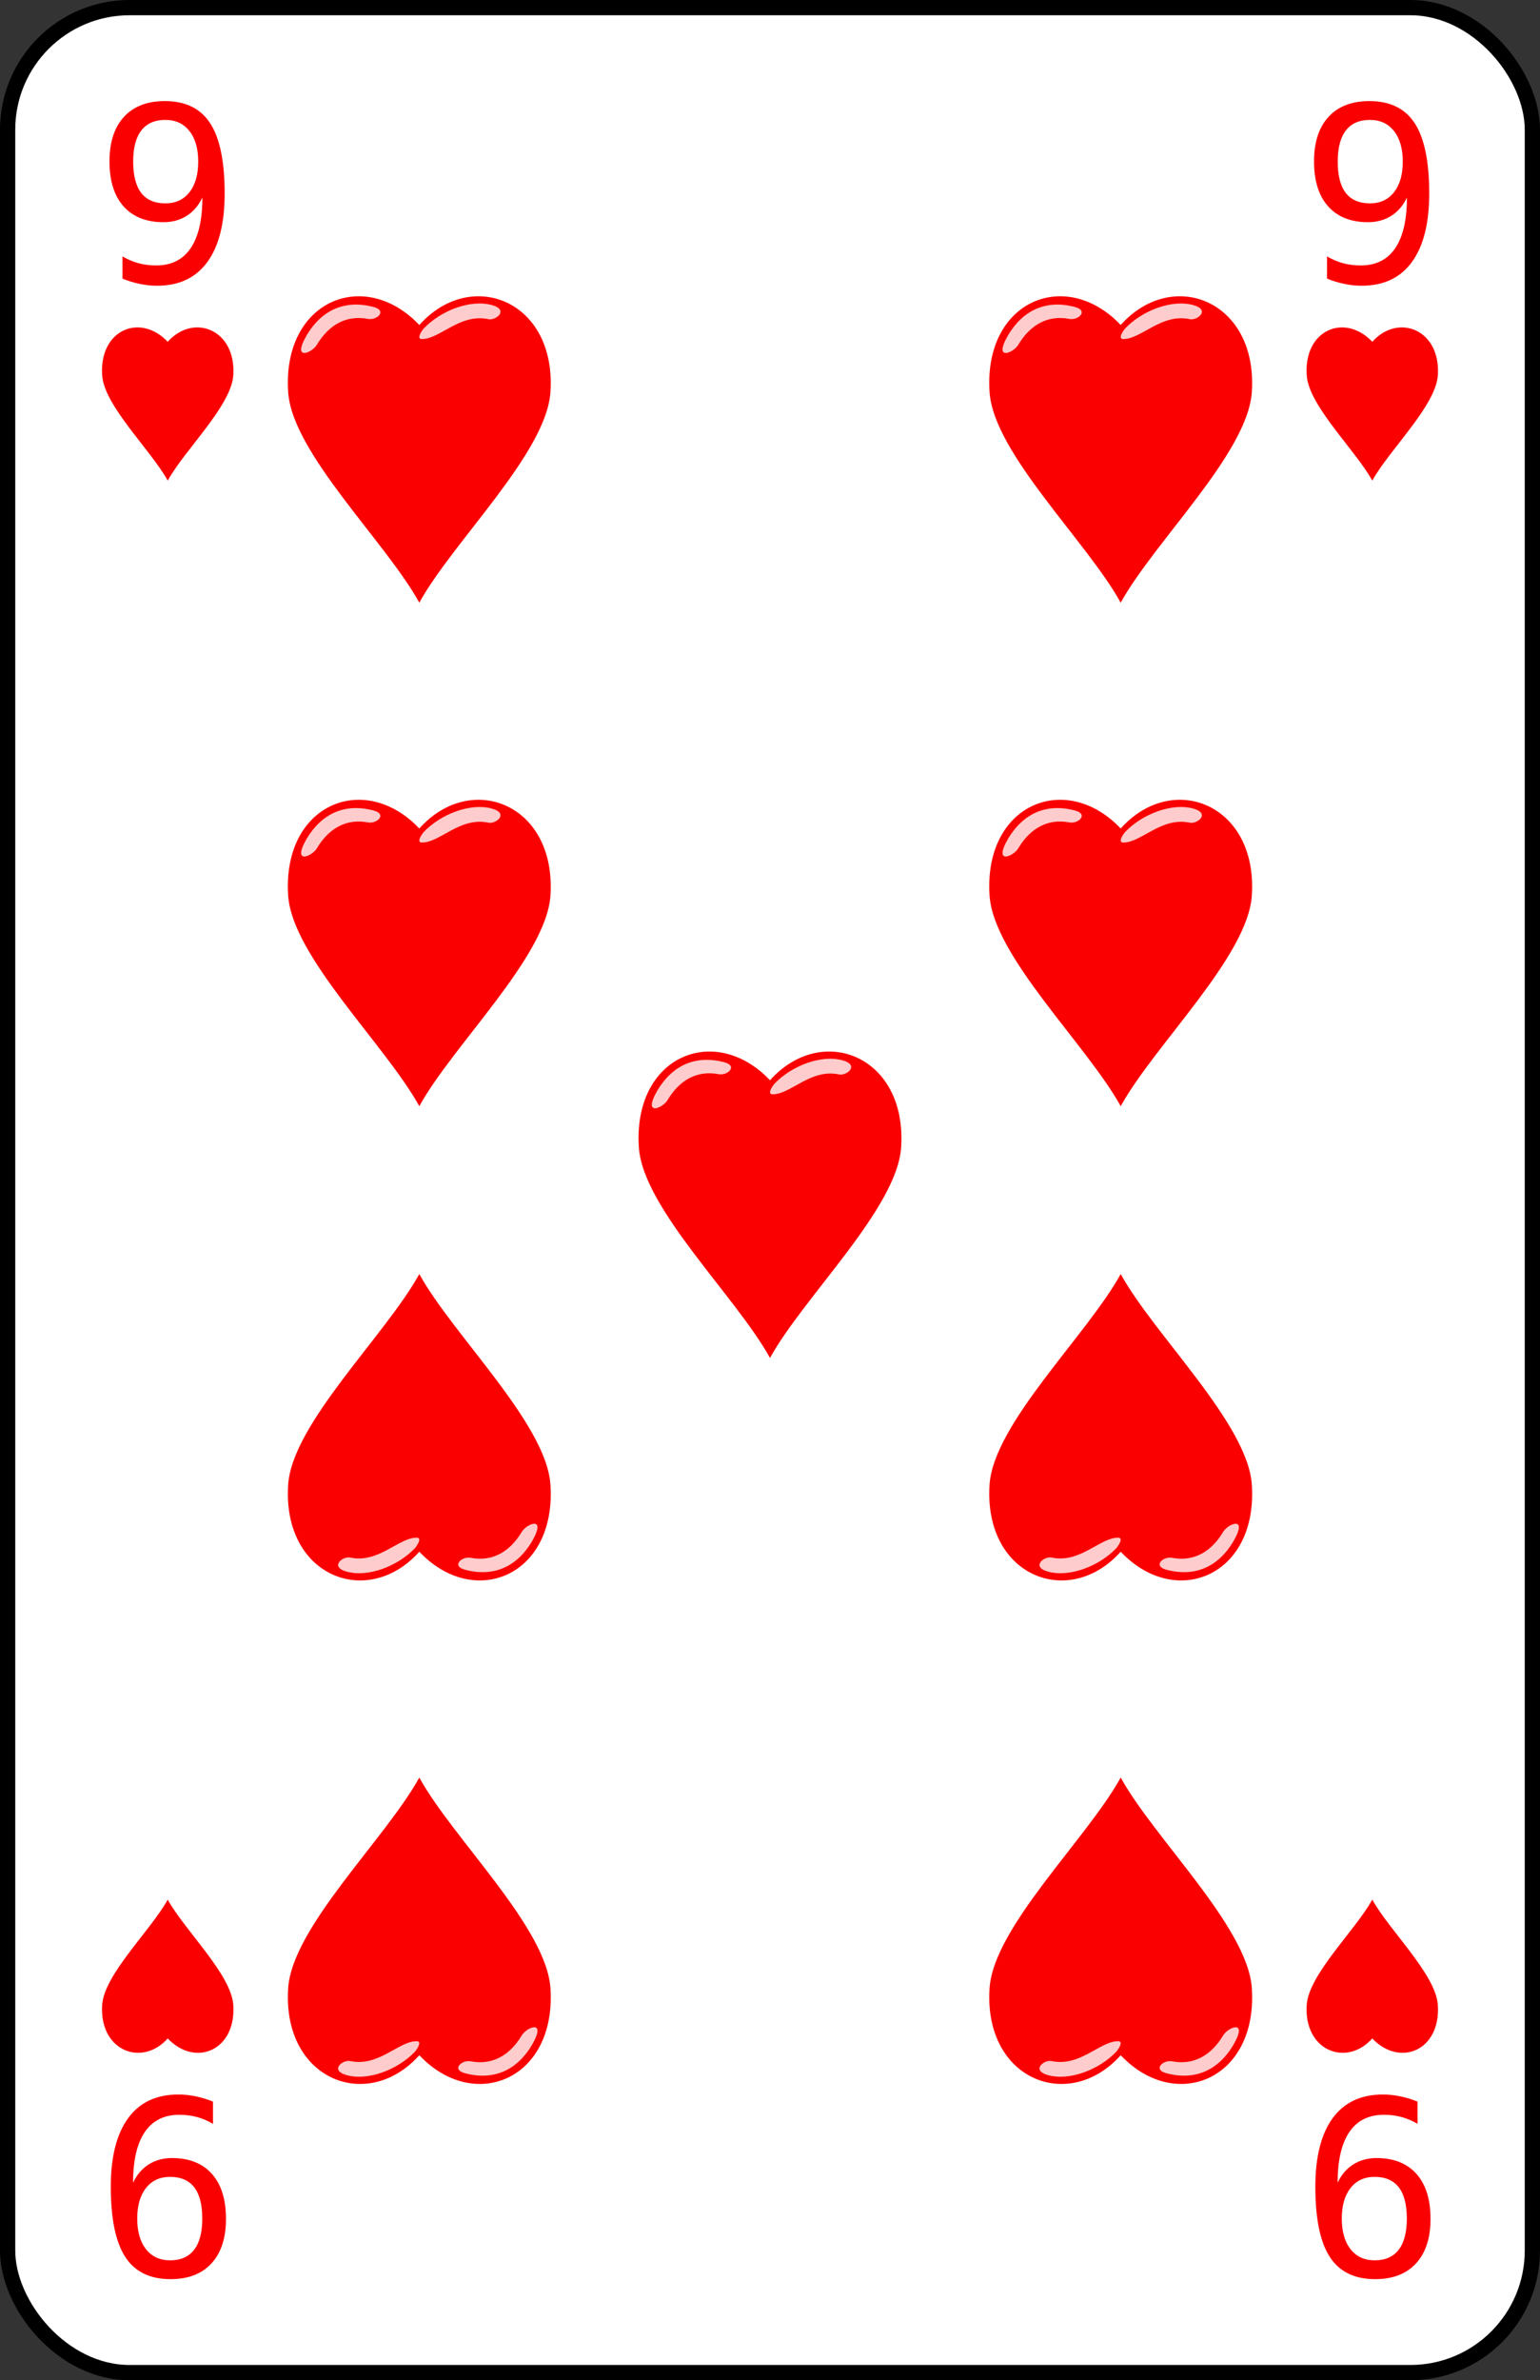 <?xml version="1.0" encoding="UTF-8" standalone="no"?>
<svg xmlns="http://www.w3.org/2000/svg" xmlns:xlink="http://www.w3.org/1999/xlink" version="1.1" viewBox="0 0 101 156" id="pad" >
  <rect x="0" y="0" width="101" height="156" fill="#333333" stroke="none"/>
  <defs>
    <clipPath id="cpf">
      <rect width="100" height="155" ry="8" x="0" y="0" id="card" style="fill:#ffffff;stroke:#000000;stroke-width:1" />
    </clipPath>
  <g id="ht">
    <path d="M 14.8,24.1 C 15,21.1 12.2,20 10.5,21.9 8.7,20 6,21.1 6.2,24.1 6.333,26.1 9.4,29 10.5,31 11.6,29 14.667,26.1 14.8,24.1 z" id="ht0" />
    <path d="M 7.14,22.55 C 6.99,22.81 6.3,23.11 6.81,22.23 7.3,21.41 8.06,21.06 9,21.31 9.46,21.43 9.11,21.76 8.81,21.7 8.12,21.57 7.54,21.88 7.14,22.55 z M 10.6,22.36 C 11.19,22.35 11.84,21.51 12.77,21.71 13.01,21.76 13.45,21.41 12.89,21.25 12.19,21.05 11.21,21.42 10.64,22.02 10.49,22.21 10.44,22.37 10.6,22.36 z" style="opacity:0.8;fill:white" />
  </g>
    <path d="M 10.344,12.828 C 11.016,12.828 11.542,12.586 11.922,12.102 12.307,11.617 12.5,10.948 12.5,10.094 12.5,9.24 12.307,8.57 11.922,8.086 11.542,7.602 11.016,7.359 10.344,7.359 9.646,7.359 9.12,7.591 8.766,8.055 8.411,8.513 8.234,9.193 8.234,10.094 8.234,11 8.409,11.682 8.758,12.141 9.112,12.599 9.641,12.828 10.344,12.828 M 7.531,17.758 7.531,16.305 C 7.859,16.497 8.208,16.646 8.578,16.75 8.948,16.849 9.333,16.898 9.734,16.898 10.734,16.898 11.49,16.523 12,15.773 12.516,15.018 12.773,13.909 12.773,12.445 12.529,12.966 12.185,13.367 11.742,13.648 11.3,13.925 10.792,14.062 10.219,14.062 9.094,14.062 8.221,13.716 7.602,13.023 6.987,12.331 6.68,11.349 6.68,10.078 6.68,8.823 6.995,7.852 7.625,7.164 8.26,6.471 9.156,6.125 10.312,6.125 11.667,6.125 12.659,6.612 13.289,7.586 13.919,8.56 14.234,10.091 14.234,12.18 14.234,14.143 13.854,15.643 13.094,16.68 12.338,17.711 11.24,18.227 9.797,18.227 9.417,18.227 9.034,18.185 8.648,18.102 8.263,18.023 7.891,17.909 7.531,17.758" id="t9" />
  </defs>
  <g transform="translate(0.5,0.5)" id="9_heart" style="fill:#fa0000">
    <use xlink:href="#card" />
    <use xlink:href="#t9" />
    <use transform="translate(79,0)" xlink:href="#t9" />
    <use transform="matrix(-1,0,0,-1,21,155)" xlink:href="#t9" />
    <use transform="matrix(-1,0,0,-1,100,155)" xlink:href="#t9" />
    <use xlink:href="#ht0" />
    <use transform="translate(79,0)" xlink:href="#ht0" />
    <use transform="matrix(-1,0,0,-1,21,155)" xlink:href="#ht0" />
    <use transform="matrix(-1,0,0,-1,100,155)" xlink:href="#ht0" />
    <use transform="matrix(2,0,0,2,6,-23)" xlink:href="#ht" />
    <use transform="matrix(2,0,0,2,52,-23)" xlink:href="#ht" />
    <use transform="matrix(2,0,0,2,52,10)" xlink:href="#ht" />
    <use transform="matrix(2,0,0,2,29,26.5)" xlink:href="#ht" />
    <use transform="matrix(2,0,0,2,6,10)" xlink:href="#ht" />
    <use transform="matrix(-2,0,0,-2,48,145)" xlink:href="#ht" />
    <use transform="matrix(-2,0,0,-2,94,145)" xlink:href="#ht" />
    <use transform="matrix(-2,0,0,-2,48,178)" xlink:href="#ht" />
    <use transform="matrix(-2,0,0,-2,94,178)" xlink:href="#ht" />
  </g>
</svg>
